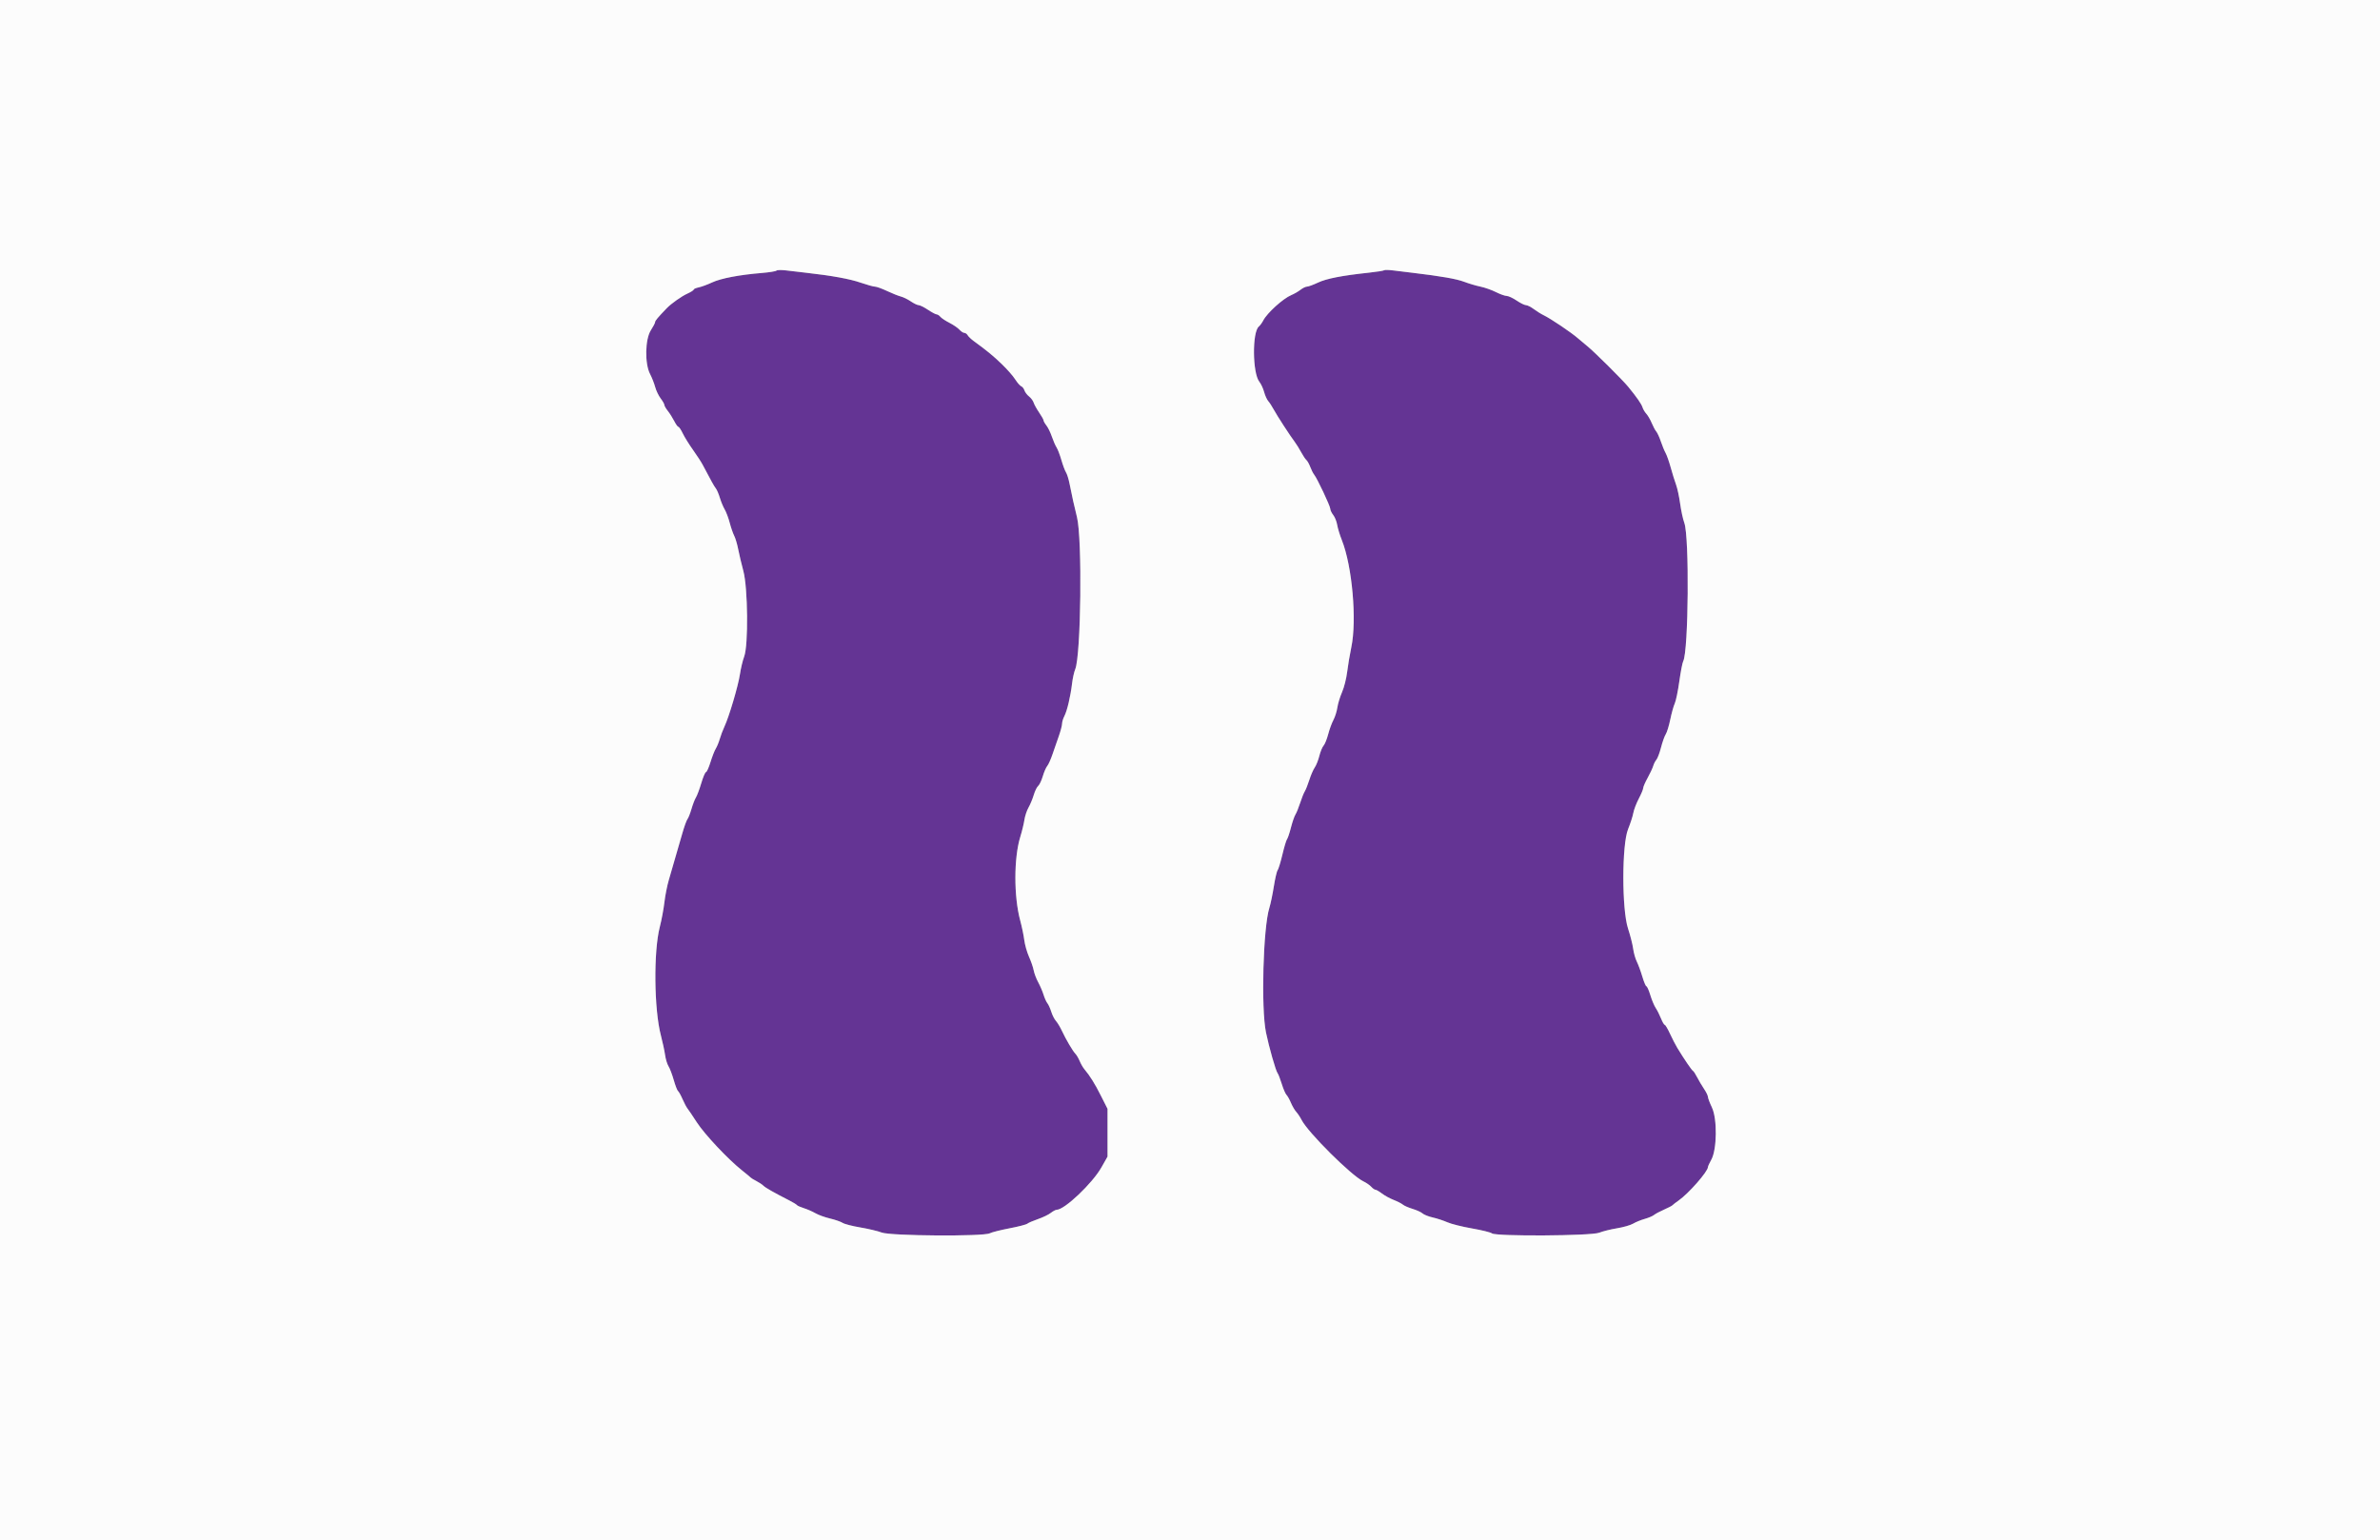 <svg id="svg" version="1.1" xmlns="http://www.w3.org/2000/svg" xmlns:xlink="http://www.w3.org/1999/xlink" width="400" height="258.915" viewBox="0, 0, 400,258.915"><rect x="0" y="0" width="400" height="258.915" fill="#808080" stroke="none"/><g id="svgg"><path id="path0" d="M130.495 45.493 C 130.383 45.608,129.275 45.786,128.034 45.889 C 124.247 46.202,121.174 46.787,119.683 47.479 C 118.903 47.842,117.885 48.217,117.422 48.312 C 116.959 48.408,116.580 48.576,116.580 48.686 C 116.580 48.795,116.092 49.105,115.495 49.374 C 114.561 49.796,112.806 51.036,112.083 51.786 C 110.579 53.346,110.104 53.912,110.104 54.142 C 110.104 54.292,109.783 54.908,109.392 55.510 C 108.420 57.008,108.340 61.124,109.249 62.865 C 109.559 63.458,109.946 64.441,110.110 65.050 C 110.274 65.658,110.689 66.525,111.033 66.976 C 111.377 67.426,111.658 67.921,111.658 68.075 C 111.658 68.228,111.920 68.684,112.241 69.086 C 112.562 69.489,113.046 70.256,113.318 70.790 C 113.590 71.324,113.905 71.762,114.018 71.762 C 114.132 71.762,114.462 72.257,114.752 72.863 C 115.042 73.468,115.813 74.712,116.466 75.627 C 117.119 76.541,117.849 77.662,118.088 78.118 C 119.497 80.801,120.041 81.778,120.320 82.124 C 120.492 82.338,120.790 83.038,120.982 83.679 C 121.173 84.320,121.539 85.201,121.795 85.637 C 122.051 86.072,122.430 87.079,122.637 87.874 C 122.844 88.669,123.185 89.653,123.394 90.061 C 123.604 90.469,123.910 91.503,124.074 92.358 C 124.239 93.212,124.626 94.845,124.934 95.984 C 125.698 98.810,125.793 108.476,125.074 110.363 C 124.830 111.004,124.509 112.345,124.360 113.342 C 124.067 115.304,122.536 120.474,121.751 122.150 C 121.484 122.720,121.131 123.653,120.967 124.223 C 120.802 124.793,120.501 125.525,120.297 125.849 C 120.094 126.174,119.694 127.194,119.409 128.116 C 119.124 129.038,118.784 129.793,118.653 129.793 C 118.523 129.793,118.166 130.630,117.862 131.654 C 117.557 132.677,117.154 133.755,116.966 134.050 C 116.778 134.345,116.441 135.213,116.218 135.979 C 115.994 136.745,115.687 137.522,115.535 137.705 C 115.383 137.888,114.982 139.010,114.645 140.198 C 113.802 143.162,113.002 145.924,112.406 147.927 C 112.131 148.854,111.797 150.544,111.665 151.684 C 111.532 152.824,111.187 154.672,110.897 155.791 C 109.822 159.944,109.920 169.693,111.081 174.093 C 111.363 175.162,111.676 176.619,111.776 177.332 C 111.876 178.044,112.136 178.904,112.354 179.243 C 112.572 179.582,112.968 180.623,113.235 181.556 C 113.502 182.490,113.823 183.320,113.948 183.401 C 114.073 183.483,114.417 184.099,114.712 184.771 C 115.007 185.443,115.375 186.142,115.529 186.325 C 115.684 186.508,116.396 187.562,117.112 188.667 C 118.438 190.713,122.399 194.922,124.741 196.774 C 125.453 197.337,126.095 197.869,126.166 197.956 C 126.237 198.043,126.663 198.303,127.113 198.533 C 127.562 198.763,128.095 199.117,128.297 199.318 C 128.648 199.669,130.032 200.457,132.614 201.776 C 133.271 202.112,133.867 202.474,133.938 202.580 C 134.009 202.687,134.534 202.921,135.104 203.100 C 135.674 203.278,136.548 203.661,137.047 203.949 C 137.545 204.237,138.652 204.638,139.506 204.839 C 140.361 205.040,141.309 205.369,141.615 205.569 C 141.920 205.769,143.261 206.116,144.595 206.339 C 145.929 206.563,147.545 206.948,148.187 207.194 C 149.681 207.769,165.268 207.877,166.345 207.321 C 166.688 207.143,168.176 206.769,169.652 206.487 C 171.128 206.206,172.481 205.855,172.659 205.707 C 172.838 205.559,173.646 205.210,174.456 204.931 C 175.266 204.652,176.231 204.187,176.600 203.896 C 176.970 203.606,177.418 203.368,177.597 203.368 C 178.913 203.368,183.587 198.937,185.113 196.244 L 186.140 194.430 186.140 190.415 L 186.140 186.399 185.029 184.197 C 183.993 182.141,183.198 180.869,182.217 179.692 C 181.992 179.423,181.650 178.822,181.456 178.358 C 181.262 177.893,180.948 177.355,180.758 177.163 C 180.308 176.706,179.175 174.786,178.489 173.316 C 178.189 172.675,177.733 171.917,177.476 171.632 C 177.218 171.347,176.861 170.648,176.683 170.078 C 176.505 169.508,176.214 168.867,176.036 168.653 C 175.859 168.439,175.569 167.798,175.392 167.228 C 175.216 166.658,174.809 165.709,174.487 165.119 C 174.166 164.529,173.824 163.630,173.729 163.121 C 173.633 162.612,173.279 161.579,172.940 160.826 C 172.602 160.072,172.245 158.815,172.147 158.031 C 172.049 157.247,171.741 155.763,171.462 154.732 C 170.377 150.718,170.384 144.209,171.477 140.674 C 171.763 139.747,172.075 138.465,172.169 137.824 C 172.263 137.183,172.574 136.250,172.860 135.751 C 173.145 135.253,173.540 134.305,173.737 133.645 C 173.934 132.985,174.269 132.301,174.482 132.124 C 174.695 131.948,175.044 131.215,175.257 130.496 C 175.471 129.777,175.805 129.004,176.001 128.778 C 176.196 128.553,176.595 127.668,176.886 126.813 C 177.177 125.959,177.659 124.571,177.957 123.729 C 178.254 122.888,178.498 121.955,178.499 121.657 C 178.500 121.358,178.676 120.778,178.890 120.368 C 179.352 119.481,179.923 117.056,180.178 114.896 C 180.279 114.041,180.516 112.970,180.705 112.516 C 181.685 110.158,181.911 90.550,181.000 86.917 C 180.550 85.125,180.162 83.373,179.764 81.347 C 179.611 80.563,179.338 79.689,179.158 79.404 C 178.978 79.119,178.630 78.187,178.384 77.332 C 178.139 76.477,177.773 75.519,177.570 75.203 C 177.368 74.888,177.013 74.072,176.781 73.390 C 176.550 72.708,176.142 71.872,175.875 71.532 C 175.607 71.193,175.389 70.806,175.389 70.672 C 175.389 70.539,175.055 69.943,174.647 69.347 C 174.239 68.752,173.824 68.005,173.725 67.688 C 173.626 67.371,173.276 66.900,172.947 66.642 C 172.618 66.384,172.271 65.925,172.175 65.623 C 172.079 65.321,171.836 65.010,171.633 64.933 C 171.431 64.855,170.975 64.331,170.619 63.768 C 170.264 63.204,169.239 62.040,168.341 61.180 C 166.855 59.755,165.941 59.005,163.640 57.322 C 163.205 57.003,162.749 56.566,162.629 56.350 C 162.508 56.135,162.258 55.959,162.074 55.959 C 161.889 55.959,161.516 55.713,161.245 55.412 C 160.973 55.112,160.219 54.597,159.569 54.267 C 158.919 53.937,158.234 53.483,158.048 53.259 C 157.861 53.034,157.577 52.849,157.416 52.849 C 157.256 52.848,156.600 52.499,155.959 52.073 C 155.317 51.646,154.616 51.297,154.400 51.296 C 154.183 51.296,153.586 51.010,153.073 50.661 C 152.559 50.312,151.804 49.943,151.393 49.841 C 150.983 49.738,149.948 49.325,149.093 48.921 C 148.238 48.517,147.325 48.187,147.064 48.187 C 146.803 48.187,145.716 47.885,144.649 47.517 C 142.809 46.882,139.833 46.341,135.492 45.853 C 134.424 45.733,132.908 45.556,132.124 45.459 C 131.341 45.362,130.608 45.377,130.495 45.493 M232.628 45.433 C 232.549 45.514,231.384 45.698,230.038 45.842 C 225.533 46.324,222.939 46.830,221.503 47.508 C 220.719 47.879,219.889 48.183,219.659 48.184 C 219.429 48.185,218.941 48.423,218.573 48.712 C 218.206 49.000,217.506 49.404,217.018 49.608 C 215.642 50.182,212.968 52.605,212.314 53.869 C 212.115 54.255,211.778 54.715,211.567 54.891 C 210.440 55.826,210.498 62.703,211.645 64.161 C 211.936 64.532,212.302 65.315,212.458 65.902 C 212.615 66.489,212.923 67.171,213.143 67.418 C 213.363 67.664,213.789 68.321,214.090 68.876 C 214.652 69.913,216.787 73.198,217.649 74.352 C 217.915 74.709,218.383 75.466,218.690 76.035 C 218.996 76.605,219.387 77.188,219.557 77.331 C 219.728 77.474,220.022 77.999,220.210 78.497 C 220.398 78.996,220.694 79.579,220.868 79.793 C 221.371 80.411,223.575 85.085,223.575 85.534 C 223.575 85.758,223.799 86.225,224.072 86.572 C 224.345 86.919,224.644 87.664,224.736 88.226 C 224.828 88.789,225.182 89.948,225.523 90.803 C 227.265 95.177,228.066 104.258,227.111 108.808 C 226.856 110.019,226.541 111.897,226.410 112.980 C 226.279 114.063,225.895 115.578,225.557 116.348 C 225.219 117.117,224.863 118.280,224.767 118.933 C 224.671 119.586,224.371 120.534,224.100 121.039 C 223.829 121.545,223.434 122.624,223.221 123.439 C 223.008 124.253,222.660 125.112,222.447 125.348 C 222.234 125.584,221.914 126.360,221.737 127.073 C 221.559 127.785,221.212 128.659,220.965 129.016 C 220.717 129.372,220.311 130.304,220.062 131.088 C 219.813 131.872,219.466 132.746,219.290 133.031 C 219.114 133.316,218.765 134.190,218.513 134.974 C 218.261 135.758,217.907 136.632,217.725 136.917 C 217.544 137.202,217.202 138.193,216.965 139.119 C 216.728 140.045,216.430 140.928,216.304 141.082 C 216.177 141.235,215.827 142.401,215.526 143.672 C 215.225 144.944,214.864 146.123,214.725 146.291 C 214.586 146.460,214.301 147.684,214.092 149.011 C 213.883 150.339,213.546 151.949,213.344 152.591 C 212.290 155.933,211.922 169.459,212.773 173.575 C 213.289 176.068,214.412 180.008,214.718 180.398 C 214.848 180.564,215.165 181.381,215.422 182.214 C 215.679 183.047,216.036 183.875,216.216 184.054 C 216.395 184.234,216.731 184.833,216.962 185.386 C 217.193 185.939,217.596 186.627,217.858 186.914 C 218.119 187.200,218.517 187.799,218.741 188.243 C 219.809 190.358,227.117 197.630,229.139 198.590 C 229.615 198.816,230.208 199.225,230.457 199.500 C 230.706 199.775,231.026 200.000,231.169 200.000 C 231.311 200.000,231.804 200.287,232.264 200.638 C 232.723 200.988,233.609 201.473,234.231 201.714 C 234.853 201.955,235.546 202.309,235.770 202.500 C 235.994 202.691,236.734 203.014,237.414 203.219 C 238.094 203.424,238.845 203.767,239.083 203.983 C 239.321 204.198,240.095 204.505,240.803 204.663 C 241.511 204.822,242.617 205.185,243.260 205.471 C 243.904 205.756,245.767 206.223,247.401 206.507 C 249.034 206.792,250.539 207.163,250.744 207.333 C 251.381 207.862,267.454 207.762,268.782 207.220 C 269.352 206.988,270.693 206.655,271.762 206.480 C 272.830 206.305,274.054 205.953,274.482 205.697 C 274.909 205.441,275.784 205.083,276.425 204.903 C 277.066 204.722,277.770 204.424,277.989 204.240 C 278.208 204.056,278.965 203.652,279.673 203.341 C 280.380 203.030,281.017 202.700,281.088 202.606 C 281.159 202.513,281.626 202.153,282.124 201.807 C 283.786 200.653,287.047 196.935,287.047 196.193 C 287.047 196.074,287.304 195.512,287.619 194.944 C 288.572 193.225,288.632 188.097,287.721 186.172 C 287.350 185.388,287.047 184.581,287.047 184.379 C 287.047 184.176,286.754 183.579,286.397 183.052 C 286.039 182.525,285.517 181.645,285.238 181.097 C 284.958 180.548,284.638 180.060,284.528 180.011 C 284.333 179.925,283.050 178.040,281.909 176.166 C 281.605 175.667,281.048 174.589,280.670 173.769 C 280.293 172.950,279.895 172.280,279.787 172.280 C 279.679 172.280,279.394 171.791,279.155 171.194 C 278.916 170.596,278.519 169.809,278.272 169.445 C 278.025 169.081,277.619 168.112,277.370 167.293 C 277.120 166.473,276.824 165.803,276.712 165.803 C 276.599 165.803,276.291 165.074,276.027 164.184 C 275.763 163.293,275.345 162.157,275.097 161.658 C 274.849 161.159,274.569 160.168,274.475 159.456 C 274.380 158.744,273.995 157.228,273.619 156.088 C 272.564 152.886,272.571 141.967,273.630 139.378 C 274.009 138.452,274.402 137.237,274.503 136.678 C 274.603 136.120,275.019 135.030,275.426 134.256 C 275.833 133.482,276.166 132.684,276.166 132.483 C 276.166 132.281,276.504 131.506,276.917 130.760 C 277.330 130.014,277.752 129.113,277.854 128.756 C 277.957 128.400,278.198 127.929,278.390 127.709 C 278.582 127.489,278.931 126.562,279.165 125.649 C 279.399 124.735,279.756 123.736,279.957 123.429 C 280.159 123.121,280.500 122.008,280.716 120.955 C 280.931 119.903,281.270 118.692,281.468 118.264 C 281.666 117.837,282.012 116.167,282.237 114.553 C 282.461 112.939,282.755 111.413,282.890 111.162 C 283.790 109.480,283.944 90.225,283.076 87.893 C 282.852 87.289,282.537 85.837,282.377 84.666 C 282.216 83.494,281.909 82.064,281.694 81.488 C 281.479 80.912,281.079 79.624,280.804 78.627 C 280.530 77.630,280.138 76.514,279.932 76.147 C 279.727 75.781,279.366 74.906,279.131 74.204 C 278.895 73.502,278.551 72.753,278.367 72.539 C 278.182 72.325,277.839 71.686,277.604 71.118 C 277.369 70.550,276.963 69.850,276.701 69.563 C 276.440 69.276,276.149 68.789,276.056 68.481 C 275.888 67.927,275.090 66.778,273.663 65.035 C 272.675 63.828,267.947 59.131,266.743 58.161 C 266.213 57.733,265.516 57.150,265.194 56.865 C 264.136 55.929,260.594 53.542,259.456 52.998 C 259.028 52.794,258.277 52.327,257.786 51.961 C 257.296 51.595,256.701 51.295,256.465 51.295 C 256.229 51.295,255.524 50.948,254.896 50.523 C 254.269 50.098,253.514 49.748,253.217 49.746 C 252.921 49.743,252.109 49.452,251.412 49.100 C 250.716 48.747,249.547 48.335,248.816 48.183 C 248.084 48.031,246.856 47.667,246.087 47.373 C 244.806 46.885,242.171 46.425,237.435 45.862 C 236.438 45.743,234.981 45.565,234.197 45.466 C 233.413 45.366,232.707 45.352,232.628 45.433 " stroke="none" fill="#643494" fill-rule="evenodd"></path><path id="path1" d="M0.000 129.534 L 0.000 259.067 200.000 259.067 L 400.000 259.067 400.000 129.534 L 400.000 0.000 200.000 0.000 L 0.000 0.000 0.000 129.534 M135.492 45.853 C 139.833 46.341,142.809 46.882,144.649 47.517 C 145.716 47.885,146.803 48.187,147.064 48.187 C 147.325 48.187,148.238 48.517,149.093 48.921 C 149.948 49.325,150.983 49.738,151.393 49.841 C 151.804 49.943,152.559 50.312,153.073 50.661 C 153.586 51.010,154.183 51.296,154.400 51.296 C 154.616 51.297,155.317 51.646,155.959 52.073 C 156.600 52.499,157.256 52.848,157.416 52.849 C 157.577 52.849,157.861 53.034,158.048 53.259 C 158.234 53.483,158.919 53.937,159.569 54.267 C 160.219 54.597,160.973 55.112,161.245 55.412 C 161.516 55.713,161.889 55.959,162.074 55.959 C 162.258 55.959,162.508 56.135,162.629 56.350 C 162.749 56.566,163.205 57.003,163.640 57.322 C 165.941 59.005,166.855 59.755,168.341 61.180 C 169.239 62.040,170.264 63.204,170.619 63.768 C 170.975 64.331,171.431 64.855,171.633 64.933 C 171.836 65.010,172.079 65.321,172.175 65.623 C 172.271 65.925,172.618 66.384,172.947 66.642 C 173.276 66.900,173.626 67.371,173.725 67.688 C 173.824 68.005,174.239 68.752,174.647 69.347 C 175.055 69.943,175.389 70.539,175.389 70.672 C 175.389 70.806,175.607 71.193,175.875 71.532 C 176.142 71.872,176.550 72.708,176.781 73.390 C 177.013 74.072,177.368 74.888,177.570 75.203 C 177.773 75.519,178.139 76.477,178.384 77.332 C 178.630 78.187,178.978 79.119,179.158 79.404 C 179.338 79.689,179.611 80.563,179.764 81.347 C 180.162 83.373,180.550 85.125,181.000 86.917 C 181.911 90.550,181.685 110.158,180.705 112.516 C 180.516 112.970,180.279 114.041,180.178 114.896 C 179.923 117.056,179.352 119.481,178.890 120.368 C 178.676 120.778,178.500 121.358,178.499 121.657 C 178.498 121.955,178.254 122.888,177.957 123.729 C 177.659 124.571,177.177 125.959,176.886 126.813 C 176.595 127.668,176.196 128.553,176.001 128.778 C 175.805 129.004,175.471 129.777,175.257 130.496 C 175.044 131.215,174.695 131.948,174.482 132.124 C 174.269 132.301,173.934 132.985,173.737 133.645 C 173.540 134.305,173.145 135.253,172.860 135.751 C 172.574 136.250,172.263 137.183,172.169 137.824 C 172.075 138.465,171.763 139.747,171.477 140.674 C 170.384 144.209,170.377 150.718,171.462 154.732 C 171.741 155.763,172.049 157.247,172.147 158.031 C 172.245 158.815,172.602 160.072,172.940 160.826 C 173.279 161.579,173.633 162.612,173.729 163.121 C 173.824 163.630,174.166 164.529,174.487 165.119 C 174.809 165.709,175.216 166.658,175.392 167.228 C 175.569 167.798,175.859 168.439,176.036 168.653 C 176.214 168.867,176.505 169.508,176.683 170.078 C 176.861 170.648,177.218 171.347,177.476 171.632 C 177.733 171.917,178.189 172.675,178.489 173.316 C 179.175 174.786,180.308 176.706,180.758 177.163 C 180.948 177.355,181.262 177.893,181.456 178.358 C 181.650 178.822,181.992 179.423,182.217 179.692 C 183.198 180.869,183.993 182.141,185.029 184.197 L 186.140 186.399 186.140 190.415 L 186.140 194.430 185.113 196.244 C 183.587 198.937,178.913 203.368,177.597 203.368 C 177.418 203.368,176.970 203.606,176.600 203.896 C 176.231 204.187,175.266 204.652,174.456 204.931 C 173.646 205.210,172.838 205.559,172.659 205.707 C 172.481 205.855,171.128 206.206,169.652 206.487 C 168.176 206.769,166.688 207.143,166.345 207.321 C 165.268 207.877,149.681 207.769,148.187 207.194 C 147.545 206.948,145.929 206.563,144.595 206.339 C 143.261 206.116,141.920 205.769,141.615 205.569 C 141.309 205.369,140.361 205.040,139.506 204.839 C 138.652 204.638,137.545 204.237,137.047 203.949 C 136.548 203.661,135.674 203.278,135.104 203.100 C 134.534 202.921,134.009 202.687,133.938 202.580 C 133.867 202.474,133.271 202.112,132.614 201.776 C 130.032 200.457,128.648 199.669,128.297 199.318 C 128.095 199.117,127.562 198.763,127.113 198.533 C 126.663 198.303,126.237 198.043,126.166 197.956 C 126.095 197.869,125.453 197.337,124.741 196.774 C 122.399 194.922,118.438 190.713,117.112 188.667 C 116.396 187.562,115.684 186.508,115.529 186.325 C 115.375 186.142,115.007 185.443,114.712 184.771 C 114.417 184.099,114.073 183.483,113.948 183.401 C 113.823 183.320,113.502 182.490,113.235 181.556 C 112.968 180.623,112.572 179.582,112.354 179.243 C 112.136 178.904,111.876 178.044,111.776 177.332 C 111.676 176.619,111.363 175.162,111.081 174.093 C 109.920 169.693,109.822 159.944,110.897 155.791 C 111.187 154.672,111.532 152.824,111.665 151.684 C 111.797 150.544,112.131 148.854,112.406 147.927 C 113.002 145.924,113.802 143.162,114.645 140.198 C 114.982 139.010,115.383 137.888,115.535 137.705 C 115.687 137.522,115.994 136.745,116.218 135.979 C 116.441 135.213,116.778 134.345,116.966 134.050 C 117.154 133.755,117.557 132.677,117.862 131.654 C 118.166 130.630,118.523 129.793,118.653 129.793 C 118.784 129.793,119.124 129.038,119.409 128.116 C 119.694 127.194,120.094 126.174,120.297 125.849 C 120.501 125.525,120.802 124.793,120.967 124.223 C 121.131 123.653,121.484 122.720,121.751 122.150 C 122.536 120.474,124.067 115.304,124.360 113.342 C 124.509 112.345,124.830 111.004,125.074 110.363 C 125.793 108.476,125.698 98.810,124.934 95.984 C 124.626 94.845,124.239 93.212,124.074 92.358 C 123.910 91.503,123.604 90.469,123.394 90.061 C 123.185 89.653,122.844 88.669,122.637 87.874 C 122.430 87.079,122.051 86.072,121.795 85.637 C 121.539 85.201,121.173 84.320,120.982 83.679 C 120.790 83.038,120.492 82.338,120.320 82.124 C 120.041 81.778,119.497 80.801,118.088 78.118 C 117.849 77.662,117.119 76.541,116.466 75.627 C 115.813 74.712,115.042 73.468,114.752 72.863 C 114.462 72.257,114.132 71.762,114.018 71.762 C 113.905 71.762,113.590 71.324,113.318 70.790 C 113.046 70.256,112.562 69.489,112.241 69.086 C 111.920 68.684,111.658 68.228,111.658 68.075 C 111.658 67.921,111.377 67.426,111.033 66.976 C 110.689 66.525,110.274 65.658,110.110 65.050 C 109.946 64.441,109.559 63.458,109.249 62.865 C 108.340 61.124,108.420 57.008,109.392 55.510 C 109.783 54.908,110.104 54.292,110.104 54.142 C 110.104 53.912,110.579 53.346,112.083 51.786 C 112.806 51.036,114.561 49.796,115.495 49.374 C 116.092 49.105,116.580 48.795,116.580 48.686 C 116.580 48.576,116.959 48.408,117.422 48.312 C 117.885 48.217,118.903 47.842,119.683 47.479 C 121.174 46.787,124.247 46.202,128.034 45.889 C 129.275 45.786,130.383 45.608,130.495 45.493 C 130.608 45.377,131.341 45.362,132.124 45.459 C 132.908 45.556,134.424 45.733,135.492 45.853 M237.435 45.862 C 242.171 46.425,244.806 46.885,246.087 47.373 C 246.856 47.667,248.084 48.031,248.816 48.183 C 249.547 48.335,250.716 48.747,251.412 49.100 C 252.109 49.452,252.921 49.743,253.217 49.746 C 253.514 49.748,254.269 50.098,254.896 50.523 C 255.524 50.948,256.229 51.295,256.465 51.295 C 256.701 51.295,257.296 51.595,257.786 51.961 C 258.277 52.327,259.028 52.794,259.456 52.998 C 260.594 53.542,264.136 55.929,265.194 56.865 C 265.516 57.150,266.213 57.733,266.743 58.161 C 267.947 59.131,272.675 63.828,273.663 65.035 C 275.090 66.778,275.888 67.927,276.056 68.481 C 276.149 68.789,276.440 69.276,276.701 69.563 C 276.963 69.850,277.369 70.550,277.604 71.118 C 277.839 71.686,278.182 72.325,278.367 72.539 C 278.551 72.753,278.895 73.502,279.131 74.204 C 279.366 74.906,279.727 75.781,279.932 76.147 C 280.138 76.514,280.530 77.630,280.804 78.627 C 281.079 79.624,281.479 80.912,281.694 81.488 C 281.909 82.064,282.216 83.494,282.377 84.666 C 282.537 85.837,282.852 87.289,283.076 87.893 C 283.944 90.225,283.790 109.480,282.890 111.162 C 282.755 111.413,282.461 112.939,282.237 114.553 C 282.012 116.167,281.666 117.837,281.468 118.264 C 281.270 118.692,280.931 119.903,280.716 120.955 C 280.500 122.008,280.159 123.121,279.957 123.429 C 279.756 123.736,279.399 124.735,279.165 125.649 C 278.931 126.562,278.582 127.489,278.390 127.709 C 278.198 127.929,277.957 128.400,277.854 128.756 C 277.752 129.113,277.330 130.014,276.917 130.760 C 276.504 131.506,276.166 132.281,276.166 132.483 C 276.166 132.684,275.833 133.482,275.426 134.256 C 275.019 135.030,274.603 136.120,274.503 136.678 C 274.402 137.237,274.009 138.452,273.630 139.378 C 272.571 141.967,272.564 152.886,273.619 156.088 C 273.995 157.228,274.380 158.744,274.475 159.456 C 274.569 160.168,274.849 161.159,275.097 161.658 C 275.345 162.157,275.763 163.293,276.027 164.184 C 276.291 165.074,276.599 165.803,276.712 165.803 C 276.824 165.803,277.120 166.473,277.370 167.293 C 277.619 168.112,278.025 169.081,278.272 169.445 C 278.519 169.809,278.916 170.596,279.155 171.194 C 279.394 171.791,279.679 172.280,279.787 172.280 C 279.895 172.280,280.293 172.950,280.670 173.769 C 281.048 174.589,281.605 175.667,281.909 176.166 C 283.050 178.040,284.333 179.925,284.528 180.011 C 284.638 180.060,284.958 180.548,285.238 181.097 C 285.517 181.645,286.039 182.525,286.397 183.052 C 286.754 183.579,287.047 184.176,287.047 184.379 C 287.047 184.581,287.350 185.388,287.721 186.172 C 288.632 188.097,288.572 193.225,287.619 194.944 C 287.304 195.512,287.047 196.074,287.047 196.193 C 287.047 196.935,283.786 200.653,282.124 201.807 C 281.626 202.153,281.159 202.513,281.088 202.606 C 281.017 202.700,280.380 203.030,279.673 203.341 C 278.965 203.652,278.208 204.056,277.989 204.240 C 277.770 204.424,277.066 204.722,276.425 204.903 C 275.784 205.083,274.909 205.441,274.482 205.697 C 274.054 205.953,272.830 206.305,271.762 206.480 C 270.693 206.655,269.352 206.988,268.782 207.220 C 267.454 207.762,251.381 207.862,250.744 207.333 C 250.539 207.163,249.034 206.792,247.401 206.507 C 245.767 206.223,243.904 205.756,243.260 205.471 C 242.617 205.185,241.511 204.822,240.803 204.663 C 240.095 204.505,239.321 204.198,239.083 203.983 C 238.845 203.767,238.094 203.424,237.414 203.219 C 236.734 203.014,235.994 202.691,235.770 202.500 C 235.546 202.309,234.853 201.955,234.231 201.714 C 233.609 201.473,232.723 200.988,232.264 200.638 C 231.804 200.287,231.311 200.000,231.169 200.000 C 231.026 200.000,230.706 199.775,230.457 199.500 C 230.208 199.225,229.615 198.816,229.139 198.590 C 227.117 197.630,219.809 190.358,218.741 188.243 C 218.517 187.799,218.119 187.200,217.858 186.914 C 217.596 186.627,217.193 185.939,216.962 185.386 C 216.731 184.833,216.395 184.234,216.216 184.054 C 216.036 183.875,215.679 183.047,215.422 182.214 C 215.165 181.381,214.848 180.564,214.718 180.398 C 214.412 180.008,213.289 176.068,212.773 173.575 C 211.922 169.459,212.290 155.933,213.344 152.591 C 213.546 151.949,213.883 150.339,214.092 149.011 C 214.301 147.684,214.586 146.460,214.725 146.291 C 214.864 146.123,215.225 144.944,215.526 143.672 C 215.827 142.401,216.177 141.235,216.304 141.082 C 216.430 140.928,216.728 140.045,216.965 139.119 C 217.202 138.193,217.544 137.202,217.725 136.917 C 217.907 136.632,218.261 135.758,218.513 134.974 C 218.765 134.190,219.114 133.316,219.290 133.031 C 219.466 132.746,219.813 131.872,220.062 131.088 C 220.311 130.304,220.717 129.372,220.965 129.016 C 221.212 128.659,221.559 127.785,221.737 127.073 C 221.914 126.360,222.234 125.584,222.447 125.348 C 222.660 125.112,223.008 124.253,223.221 123.439 C 223.434 122.624,223.829 121.545,224.100 121.039 C 224.371 120.534,224.671 119.586,224.767 118.933 C 224.863 118.280,225.219 117.117,225.557 116.348 C 225.895 115.578,226.279 114.063,226.410 112.980 C 226.541 111.897,226.856 110.019,227.111 108.808 C 228.066 104.258,227.265 95.177,225.523 90.803 C 225.182 89.948,224.828 88.789,224.736 88.226 C 224.644 87.664,224.345 86.919,224.072 86.572 C 223.799 86.225,223.575 85.758,223.575 85.534 C 223.575 85.085,221.371 80.411,220.868 79.793 C 220.694 79.579,220.398 78.996,220.210 78.497 C 220.022 77.999,219.728 77.474,219.557 77.331 C 219.387 77.188,218.996 76.605,218.690 76.035 C 218.383 75.466,217.915 74.709,217.649 74.352 C 216.787 73.198,214.652 69.913,214.090 68.876 C 213.789 68.321,213.363 67.664,213.143 67.418 C 212.923 67.171,212.615 66.489,212.458 65.902 C 212.302 65.315,211.936 64.532,211.645 64.161 C 210.498 62.703,210.440 55.826,211.567 54.891 C 211.778 54.715,212.115 54.255,212.314 53.869 C 212.968 52.605,215.642 50.182,217.018 49.608 C 217.506 49.404,218.206 49.000,218.573 48.712 C 218.941 48.423,219.429 48.185,219.659 48.184 C 219.889 48.183,220.719 47.879,221.503 47.508 C 222.939 46.830,225.533 46.324,230.038 45.842 C 231.384 45.698,232.549 45.514,232.628 45.433 C 232.707 45.352,233.413 45.366,234.197 45.466 C 234.981 45.565,236.438 45.743,237.435 45.862 " stroke="none" fill="#fcfcfc" fill-rule="evenodd"></path></g></svg>